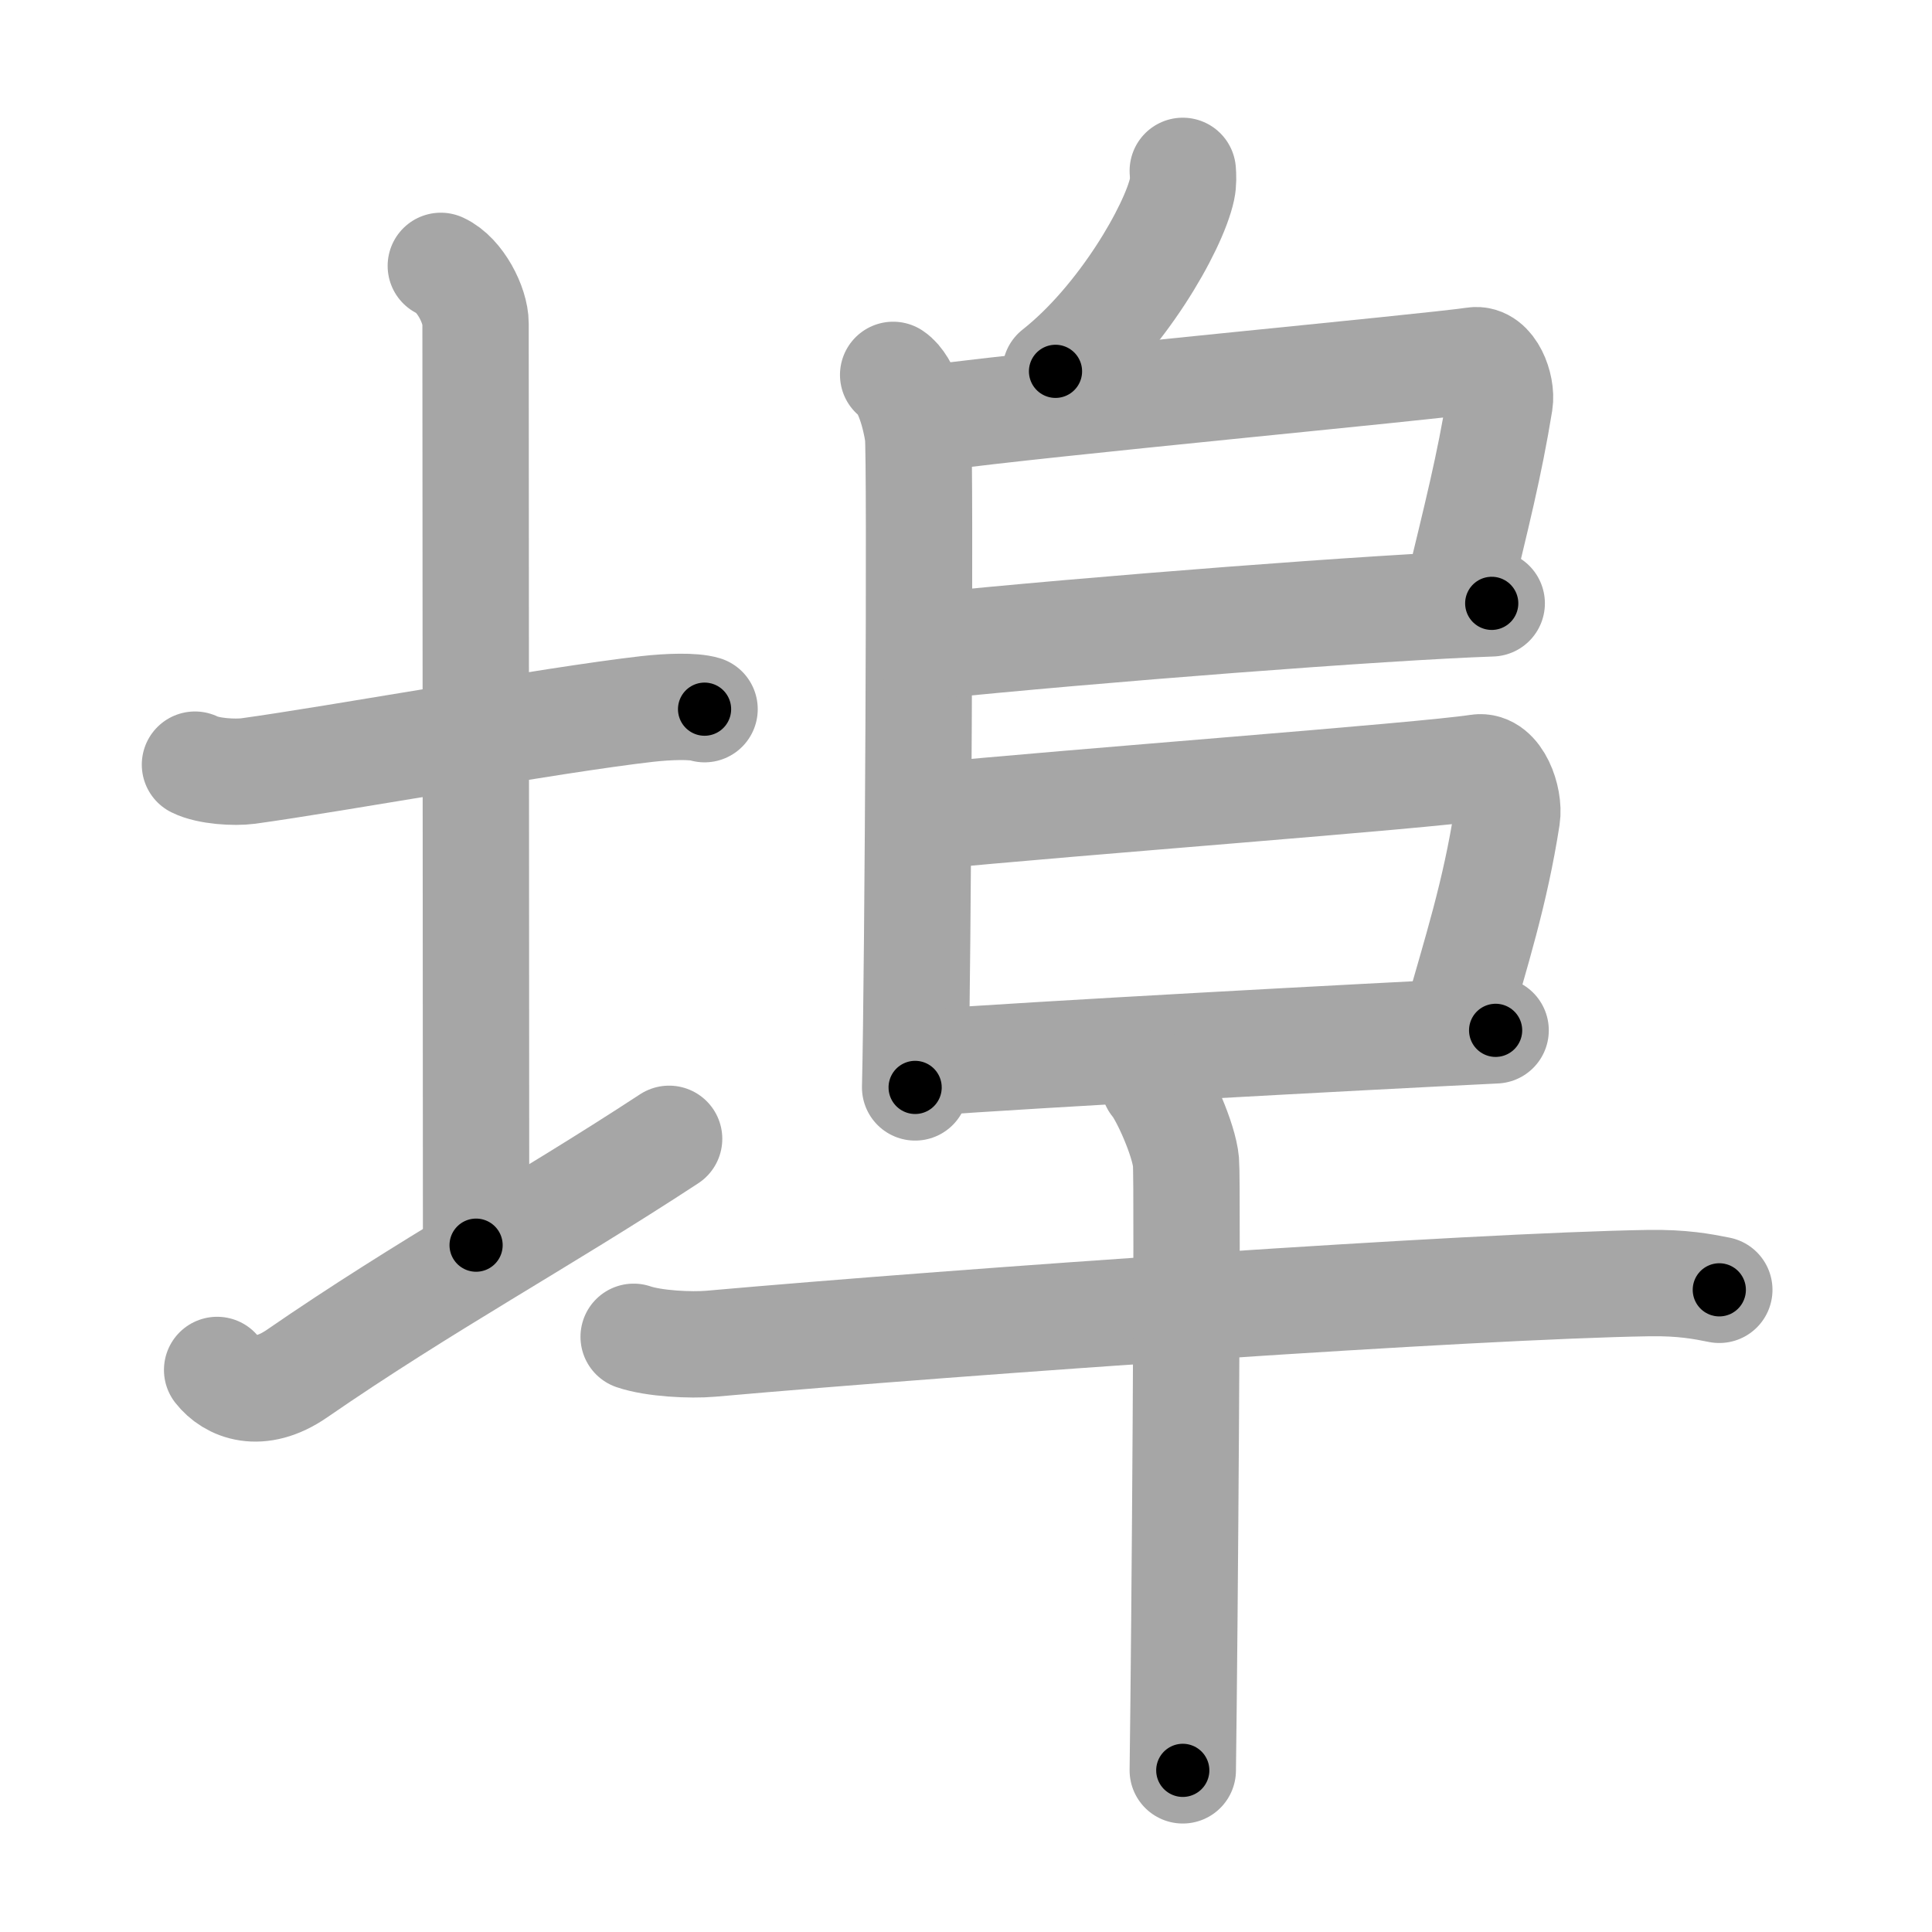<svg xmlns="http://www.w3.org/2000/svg" viewBox="0 0 109 109" id="57e0"><g fill="none" stroke="#a6a6a6" stroke-width="6" stroke-linecap="round" stroke-linejoin="round"><g><g><path d="M11,43.14c0.76,0.38,2.24,0.46,3,0.36c4.82-0.66,17.15-2.89,22.5-3.5c1.25-0.14,2.62-0.18,3.25,0.01" /><path d="M24.87,15c1.09,0.5,1.96,2.23,1.96,3.25c0,7.25,0.03,41.25,0.03,52" /><path d="M12.25,77.29c0.75,0.96,2.38,1.67,4.5,0.21c7.25-5,13.75-8.5,21-13.25" /></g><g><g><g><path d="M66.73,9.64c0.02,0.26,0.04,0.66-0.04,1.03c-0.47,2.18-3.42,7.35-7.14,10.28" /></g><path d="M50.39,21.15c0.78,0.52,1.25,2.33,1.4,3.37c0.15,1.04,0,30.35-0.16,36.83" /><path d="M52.79,23.57c5.96-0.82,27.67-2.84,30.38-3.24c0.99-0.15,1.58,1.49,1.44,2.37c-0.59,3.61-1.25,6.2-2.51,11.41" /><path d="M52.19,36.48c9.56-0.98,25.81-2.23,31.97-2.44" /><path d="M52.13,46.08c8.37-0.83,28.2-2.3,31.26-2.78c1.12-0.17,1.79,1.77,1.63,2.8c-0.66,4.26-1.74,7.63-2.84,11.5" /><path d="M52.09,59.96c6.16-0.46,24.66-1.46,32.29-1.83" /></g><g><path d="M35.75,75.42c1.14,0.39,3.23,0.49,4.36,0.39c14.46-1.28,42.93-3.26,52.91-3.42c1.9-0.03,3.03,0.19,3.98,0.38" /><path d="M65.11,61.12c0.54,0.62,1.69,3.18,1.8,4.43c0.11,1.25-0.07,26.52-0.18,34.33" /></g></g></g></g><g fill="none" stroke="#000" stroke-width="3" stroke-linecap="round" stroke-linejoin="round"><path d="M11,43.14c0.76,0.38,2.24,0.46,3,0.36c4.82-0.66,17.15-2.89,22.5-3.5c1.25-0.14,2.62-0.18,3.25,0.01" stroke-dasharray="29.091" stroke-dashoffset="29.091"><animate attributeName="stroke-dashoffset" values="29.091;29.091;0" dur="0.291s" fill="freeze" begin="0s;57e0.click" /></path><path d="M24.87,15c1.09,0.5,1.96,2.23,1.96,3.25c0,7.25,0.03,41.25,0.03,52" stroke-dasharray="55.951" stroke-dashoffset="55.951"><animate attributeName="stroke-dashoffset" values="55.951" fill="freeze" begin="57e0.click" /><animate attributeName="stroke-dashoffset" values="55.951;55.951;0" keyTimes="0;0.342;1" dur="0.851s" fill="freeze" begin="0s;57e0.click" /></path><path d="M12.25,77.29c0.75,0.96,2.38,1.67,4.5,0.21c7.25-5,13.75-8.5,21-13.25" stroke-dasharray="29.841" stroke-dashoffset="29.841"><animate attributeName="stroke-dashoffset" values="29.841" fill="freeze" begin="57e0.click" /><animate attributeName="stroke-dashoffset" values="29.841;29.841;0" keyTimes="0;0.741;1" dur="1.149s" fill="freeze" begin="0s;57e0.click" /></path><path d="M66.73,9.64c0.02,0.26,0.04,0.66-0.04,1.03c-0.47,2.18-3.42,7.35-7.14,10.28" stroke-dasharray="13.72" stroke-dashoffset="13.72"><animate attributeName="stroke-dashoffset" values="13.72" fill="freeze" begin="57e0.click" /><animate attributeName="stroke-dashoffset" values="13.72;13.72;0" keyTimes="0;0.807;1" dur="1.423s" fill="freeze" begin="0s;57e0.click" /></path><path d="M50.39,21.15c0.78,0.52,1.25,2.33,1.4,3.37c0.15,1.04,0,30.35-0.16,36.83" stroke-dasharray="40.558" stroke-dashoffset="40.558"><animate attributeName="stroke-dashoffset" values="40.558" fill="freeze" begin="57e0.click" /><animate attributeName="stroke-dashoffset" values="40.558;40.558;0" keyTimes="0;0.778;1" dur="1.829s" fill="freeze" begin="0s;57e0.click" /></path><path d="M52.79,23.57c5.96-0.82,27.67-2.84,30.38-3.24c0.99-0.15,1.58,1.49,1.44,2.37c-0.59,3.61-1.25,6.2-2.51,11.41" stroke-dasharray="45.357" stroke-dashoffset="45.357"><animate attributeName="stroke-dashoffset" values="45.357" fill="freeze" begin="57e0.click" /><animate attributeName="stroke-dashoffset" values="45.357;45.357;0" keyTimes="0;0.801;1" dur="2.283s" fill="freeze" begin="0s;57e0.click" /></path><path d="M52.19,36.48c9.56-0.98,25.81-2.23,31.97-2.44" stroke-dasharray="32.068" stroke-dashoffset="32.068"><animate attributeName="stroke-dashoffset" values="32.068" fill="freeze" begin="57e0.click" /><animate attributeName="stroke-dashoffset" values="32.068;32.068;0" keyTimes="0;0.877;1" dur="2.604s" fill="freeze" begin="0s;57e0.click" /></path><path d="M52.13,46.08c8.37-0.83,28.2-2.3,31.26-2.78c1.12-0.17,1.79,1.77,1.63,2.8c-0.66,4.26-1.74,7.63-2.84,11.5" stroke-dasharray="46.869" stroke-dashoffset="46.869"><animate attributeName="stroke-dashoffset" values="46.869" fill="freeze" begin="57e0.click" /><animate attributeName="stroke-dashoffset" values="46.869;46.869;0" keyTimes="0;0.847;1" dur="3.073s" fill="freeze" begin="0s;57e0.click" /></path><path d="M52.09,59.96c6.16-0.46,24.66-1.46,32.29-1.83" stroke-dasharray="32.343" stroke-dashoffset="32.343"><animate attributeName="stroke-dashoffset" values="32.343" fill="freeze" begin="57e0.click" /><animate attributeName="stroke-dashoffset" values="32.343;32.343;0" keyTimes="0;0.905;1" dur="3.396s" fill="freeze" begin="0s;57e0.click" /></path><path d="M35.75,75.42c1.14,0.39,3.23,0.49,4.36,0.39c14.46-1.28,42.93-3.26,52.91-3.42c1.9-0.03,3.03,0.19,3.98,0.38" stroke-dasharray="61.435" stroke-dashoffset="61.435"><animate attributeName="stroke-dashoffset" values="61.435" fill="freeze" begin="57e0.click" /><animate attributeName="stroke-dashoffset" values="61.435;61.435;0" keyTimes="0;0.88;1" dur="3.858s" fill="freeze" begin="0s;57e0.click" /></path><path d="M65.11,61.12c0.54,0.62,1.69,3.18,1.8,4.43c0.11,1.25-0.07,26.52-0.18,34.33" stroke-dasharray="39.152" stroke-dashoffset="39.152"><animate attributeName="stroke-dashoffset" values="39.152" fill="freeze" begin="57e0.click" /><animate attributeName="stroke-dashoffset" values="39.152;39.152;0" keyTimes="0;0.908;1" dur="4.25s" fill="freeze" begin="0s;57e0.click" /></path></g></svg>
